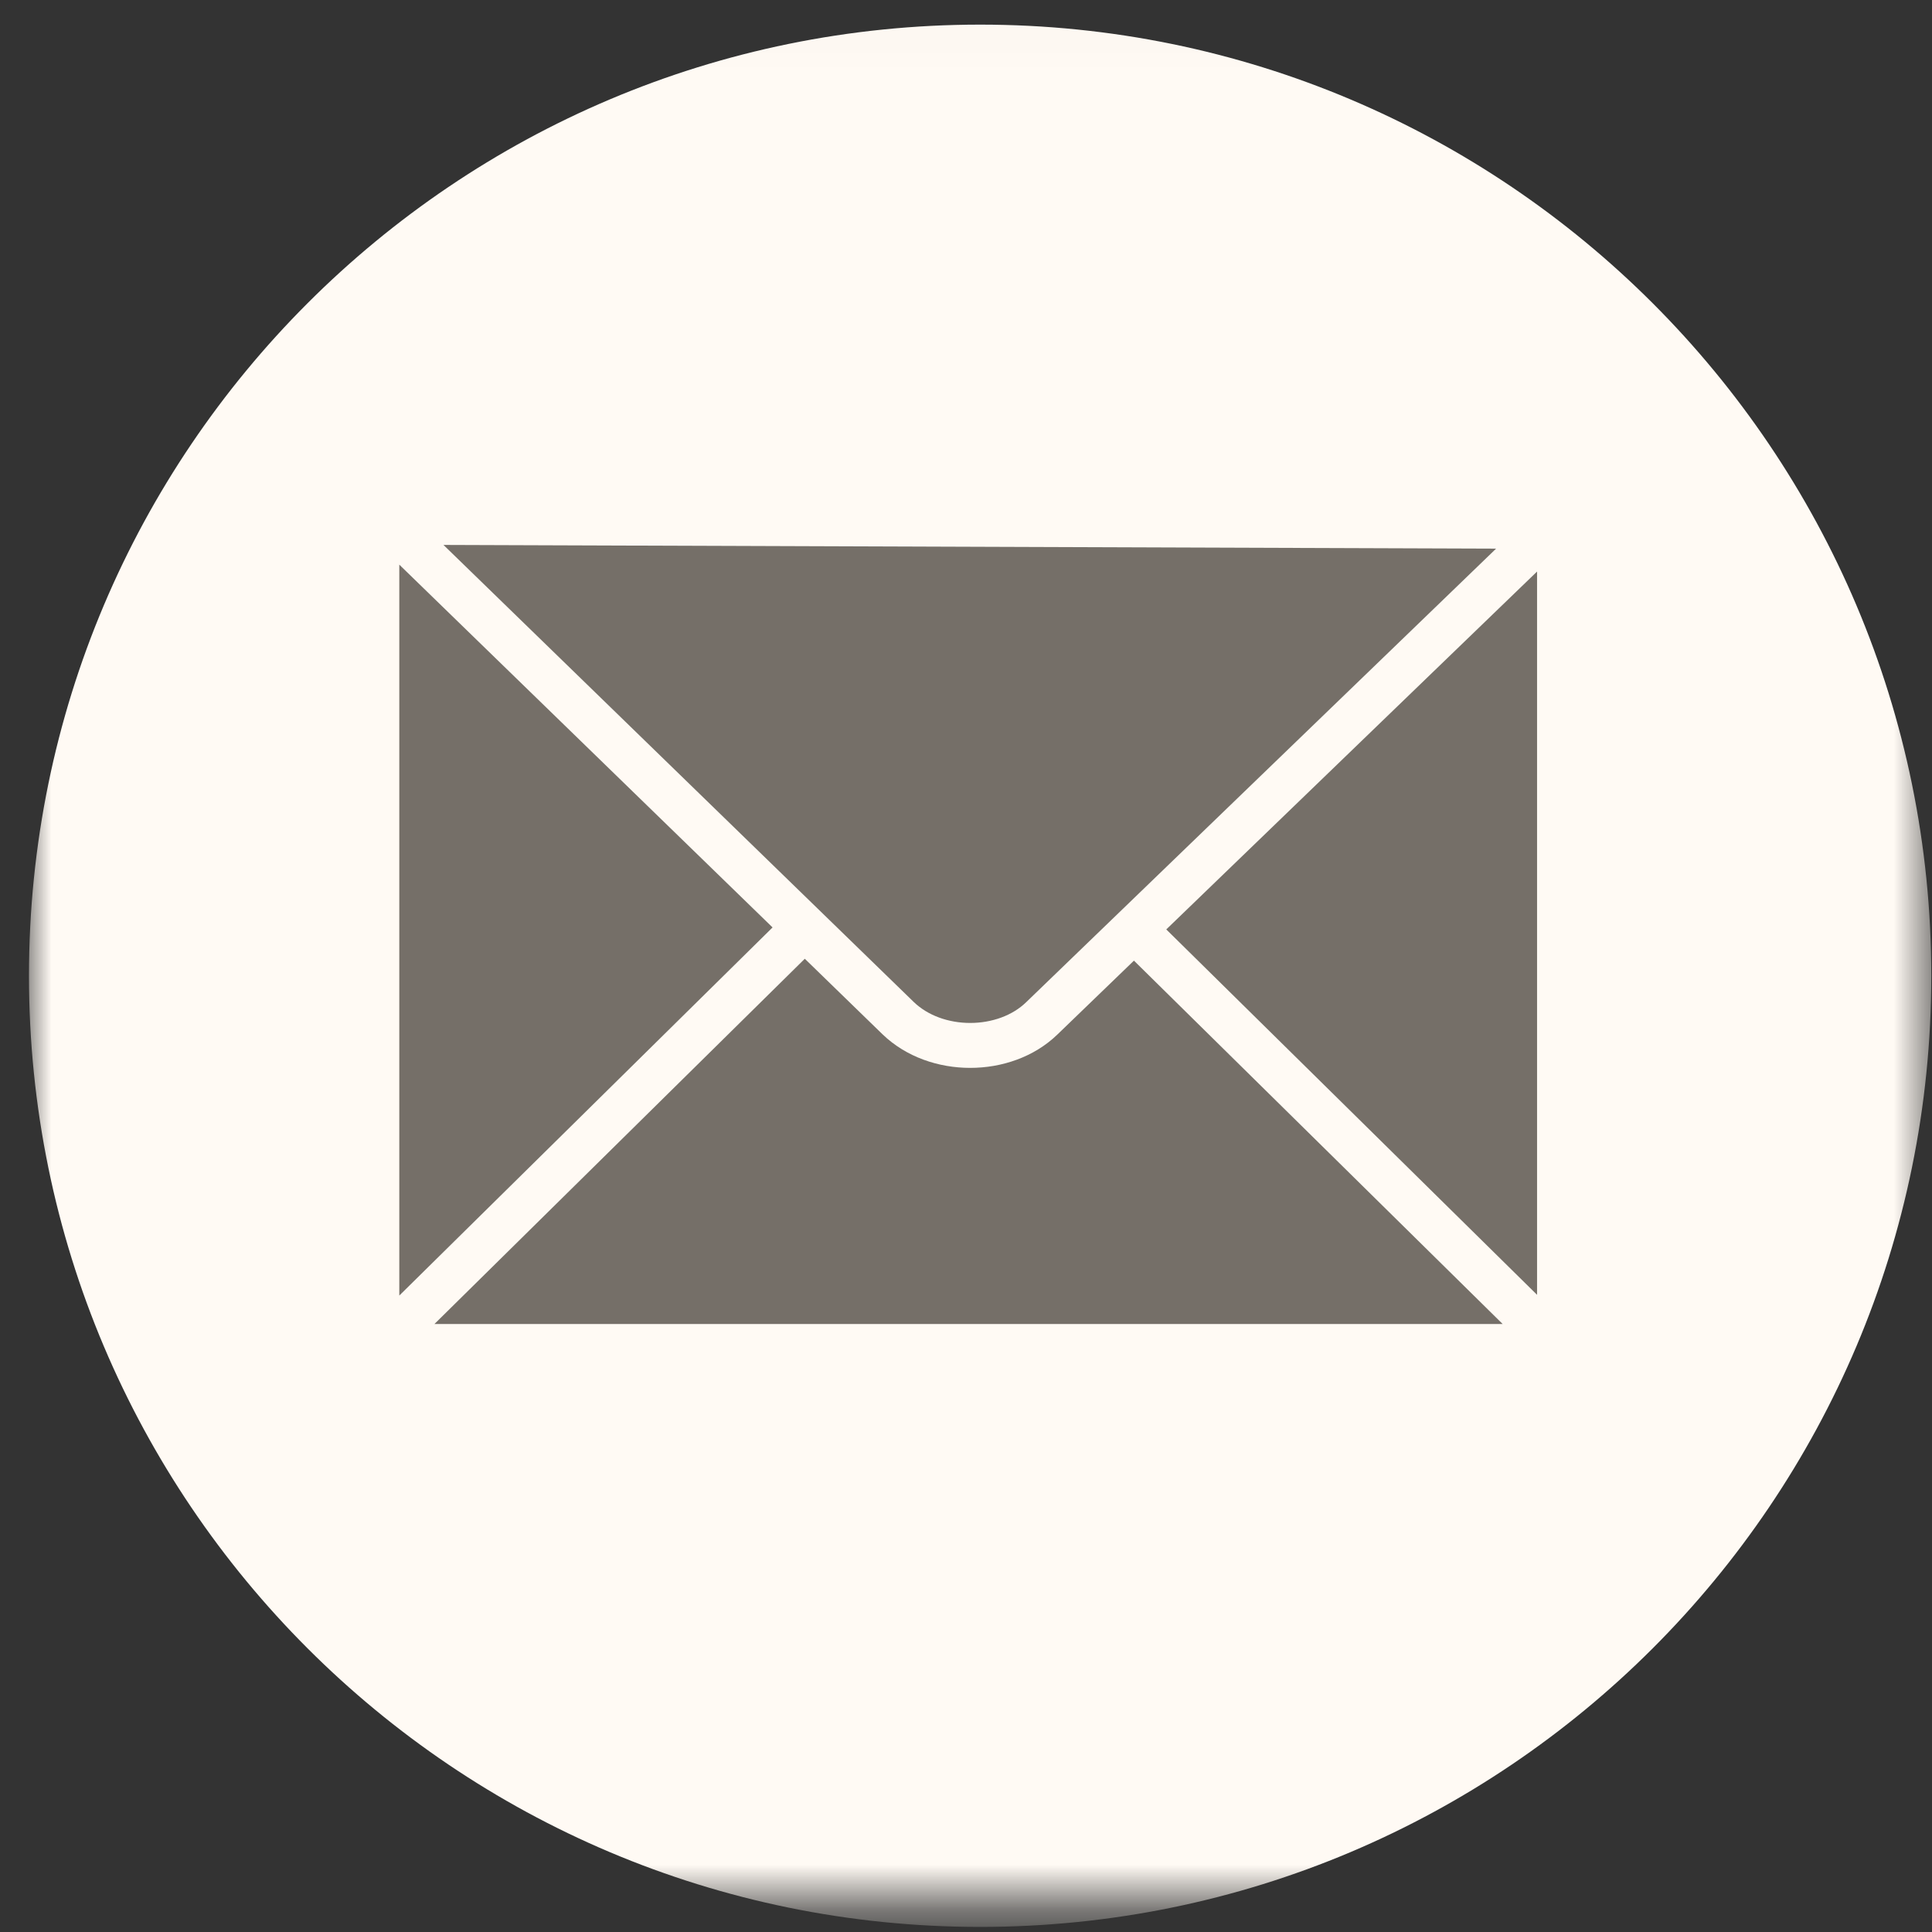 <?xml version="1.0" encoding="UTF-8"?>
<svg width="43px" height="43px" viewBox="0 0 43 43" version="1.1" xmlns="http://www.w3.org/2000/svg" xmlns:xlink="http://www.w3.org/1999/xlink">
    <rect x="0" y="0" width="43" height="43" fill="#333333" stroke="none"/>
    <!-- Generator: Sketch 51.3 (57544) - http://www.bohemiancoding.com/sketch -->
    <title>Group 5</title>
    <desc>Created with Sketch.</desc>
    <defs>
        <polygon id="path-1" points="0 1.016 42.339 1.016 42.339 43.355 0 43.355"></polygon>
    </defs>
    <g id="Symbols" stroke="none" stroke-width="1" fill="none" fill-rule="evenodd">
        <g id="socialMedia" transform="translate(-196, -1)">
            <g id="Group-7">
                <g id="Group-5" transform="translate(196.645, 0)">
                    <g id="Page-1">
                        <g id="Group-3">
                            <mask id="mask-2" fill="white">
                                <use xlink:href="#path-1"></use>
                            </mask>
                            <g id="Clip-2"></g>
                            <path d="M42.339,22.718 C42.339,34.41 32.861,43.887 21.17,43.887 C9.478,43.887 0,34.41 0,22.718 C0,11.026 9.478,1.548 21.17,1.548 C32.861,1.548 42.339,11.026 42.339,22.718" id="Fill-1" fill="#FFFAF4" mask="url(#mask-2)"></path>
                        </g>
                        <g id="Group-6" transform="translate(7.742, 12.387)">
                            <polygon id="Fill-4" fill="#756F68" points="0 18.581 26.323 18.581 26.323 0 0 0"></polygon>
                            <path d="M0,18.581 L26.323,18.581 L26.323,0 L0,0 L0,18.581 Z M0.247,0.237 L11.602,11.273 C12.444,12.086 13.974,12.078 14.798,11.28 L26.145,0.328 L0.247,0.237 Z M0.41,18.239 L9.333,9.439 L0.41,18.239 Z M25.93,18.239 L17.12,9.557 L25.93,18.239 Z" id="Stroke-6" stroke="#FFFAF4"></path>
                        </g>
                    </g>
                </g>
            </g>
        </g>
    </g>
</svg>